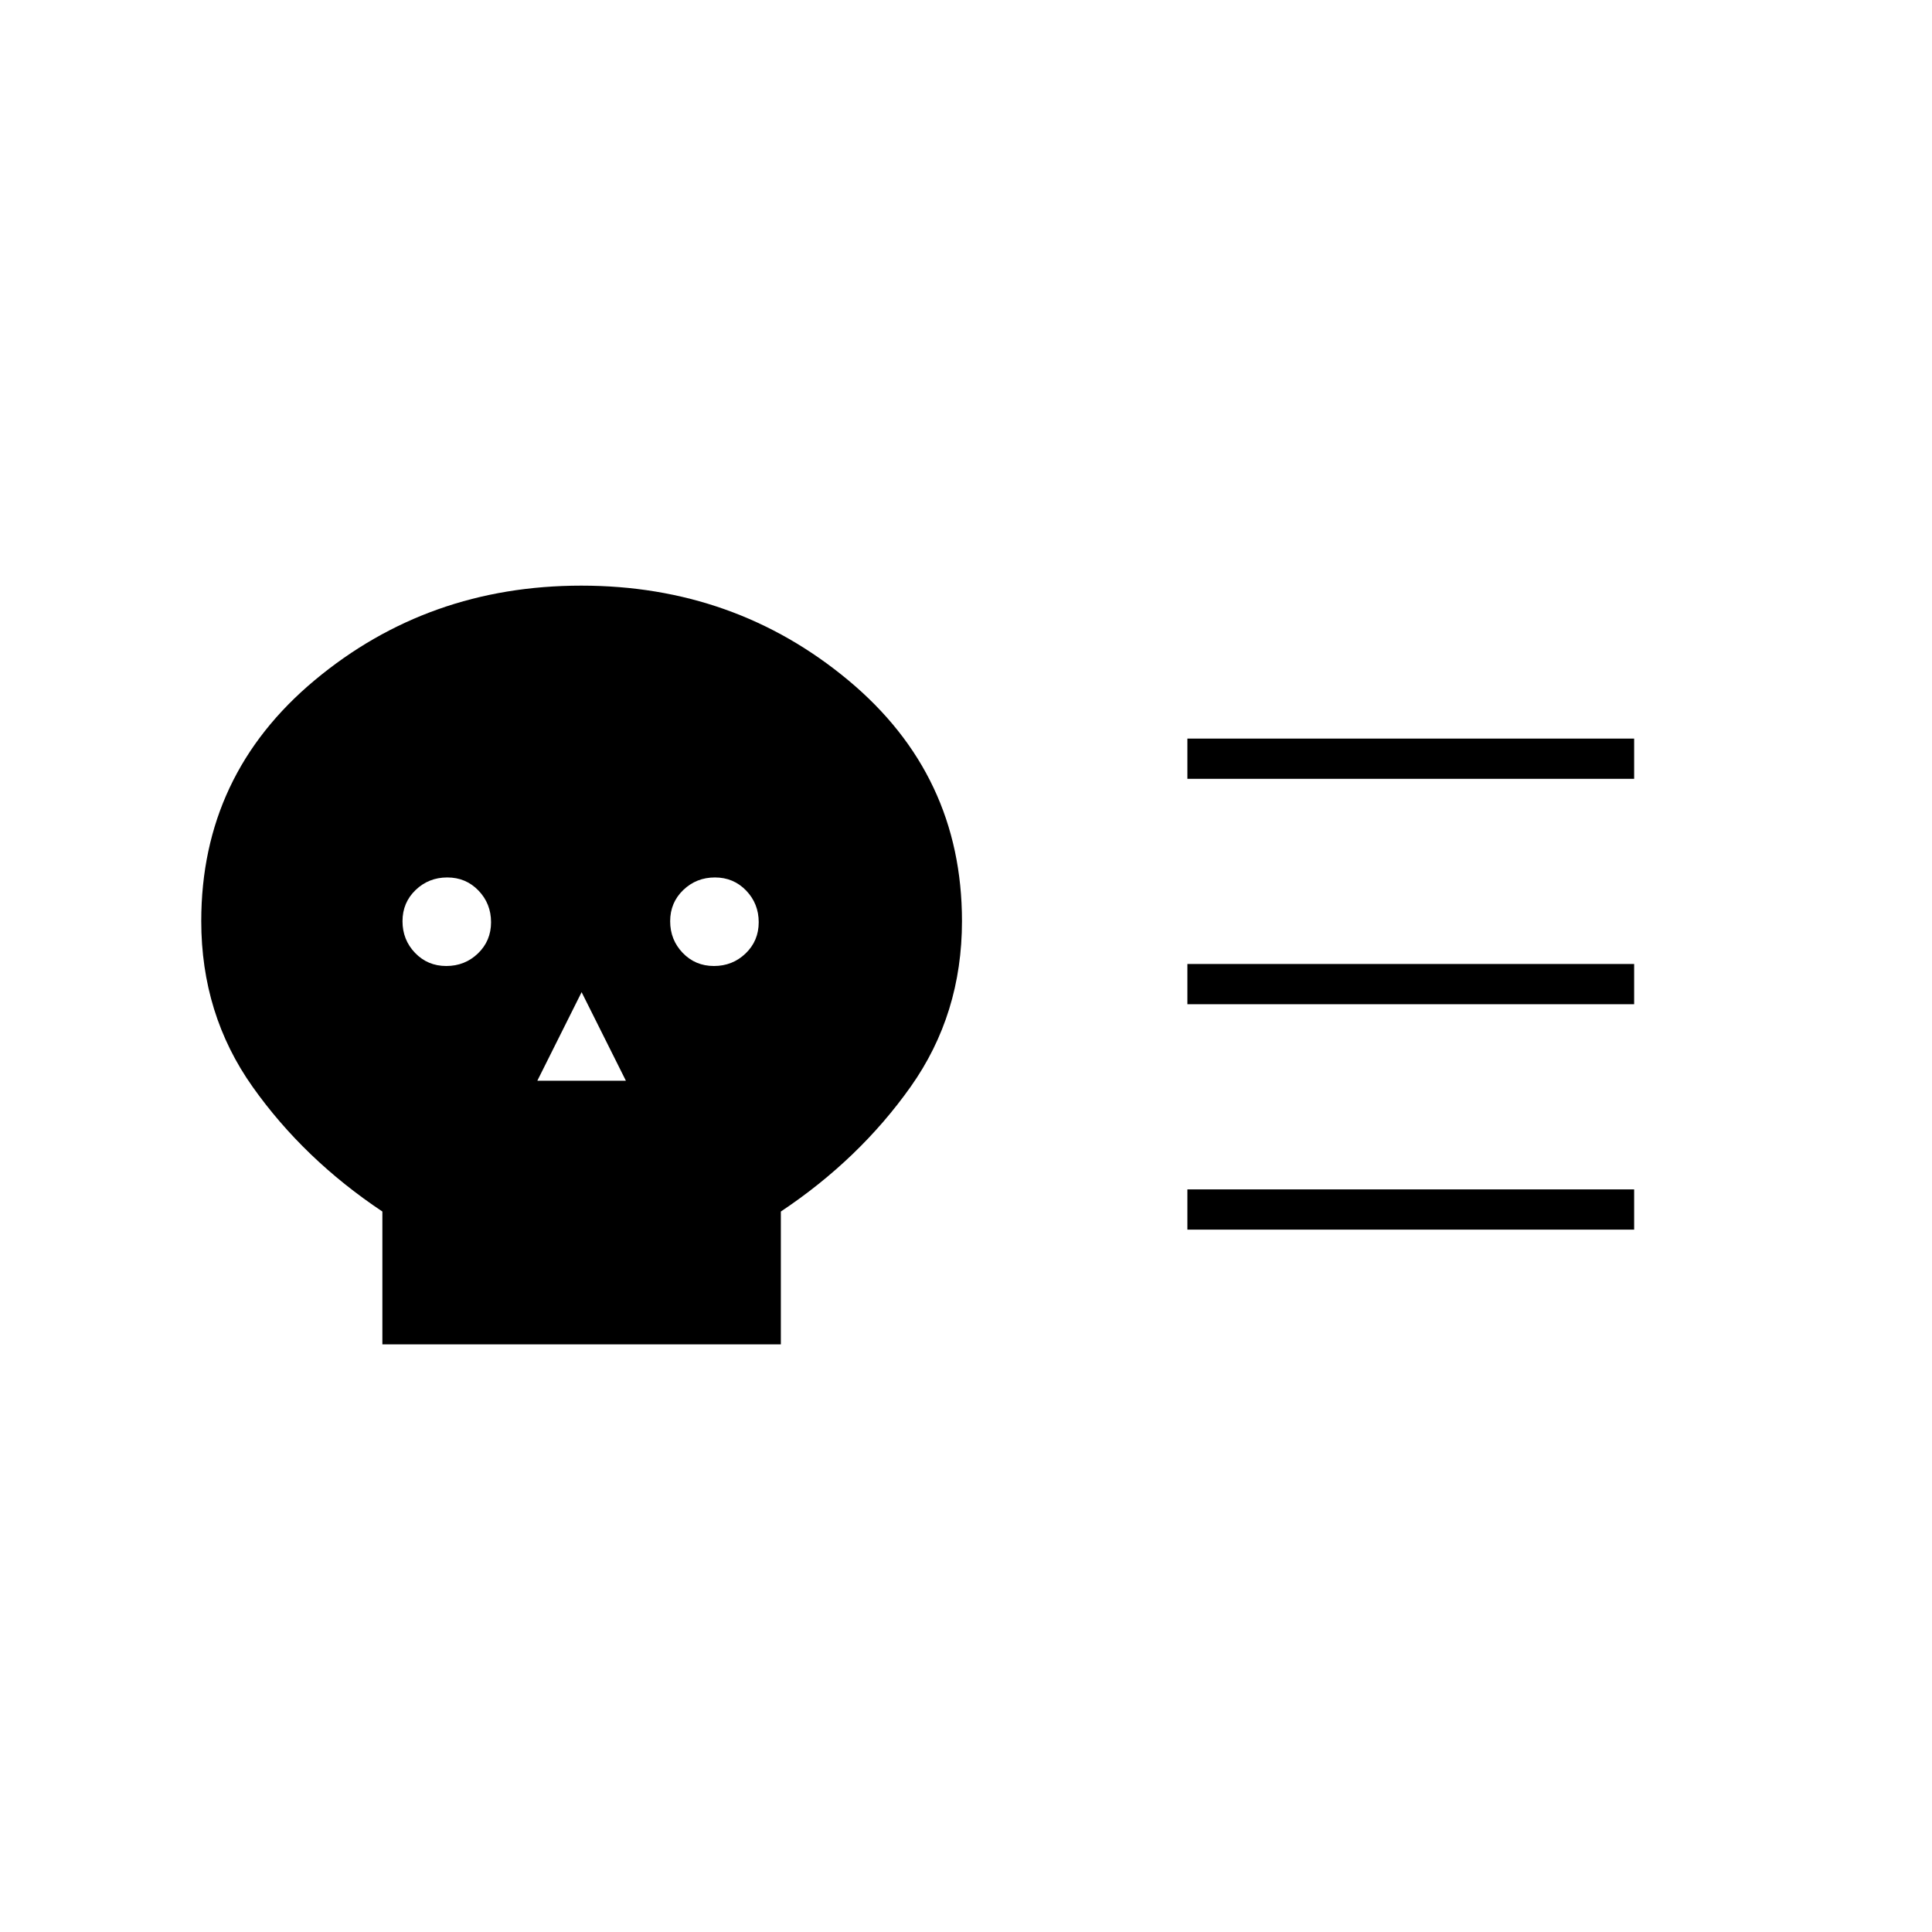 <svg xmlns="http://www.w3.org/2000/svg" height="20" viewBox="0 -960 960 960" width="20"><path d="M190-292v-66q-39-26-64.5-62T100-502.31q0-72.66 56.35-119.68Q212.7-669 288.85-669t132.65 47.01Q478-574.97 478-502.31 478-456 452.5-420T388-358v66H190Zm31.75-188q9.25 0 15.75-6.25 6.5-6.26 6.5-15.5 0-9.25-6.25-15.75-6.26-6.5-15.5-6.5-9.25 0-15.75 6.25-6.5 6.26-6.5 15.5 0 9.25 6.25 15.75 6.26 6.5 15.5 6.5ZM267-423h44l-22-44-22 44Zm87.75-57q9.25 0 15.75-6.25 6.5-6.26 6.5-15.5 0-9.25-6.25-15.75-6.26-6.5-15.5-6.5-9.25 0-15.75 6.25-6.5 6.26-6.5 15.5 0 9.25 6.25 15.75 6.26 6.5 15.5 6.5ZM590-461v-20h222v20H590Zm0 112v-20h222v20H590Zm0-224v-20h222v20H590Z"/></svg>